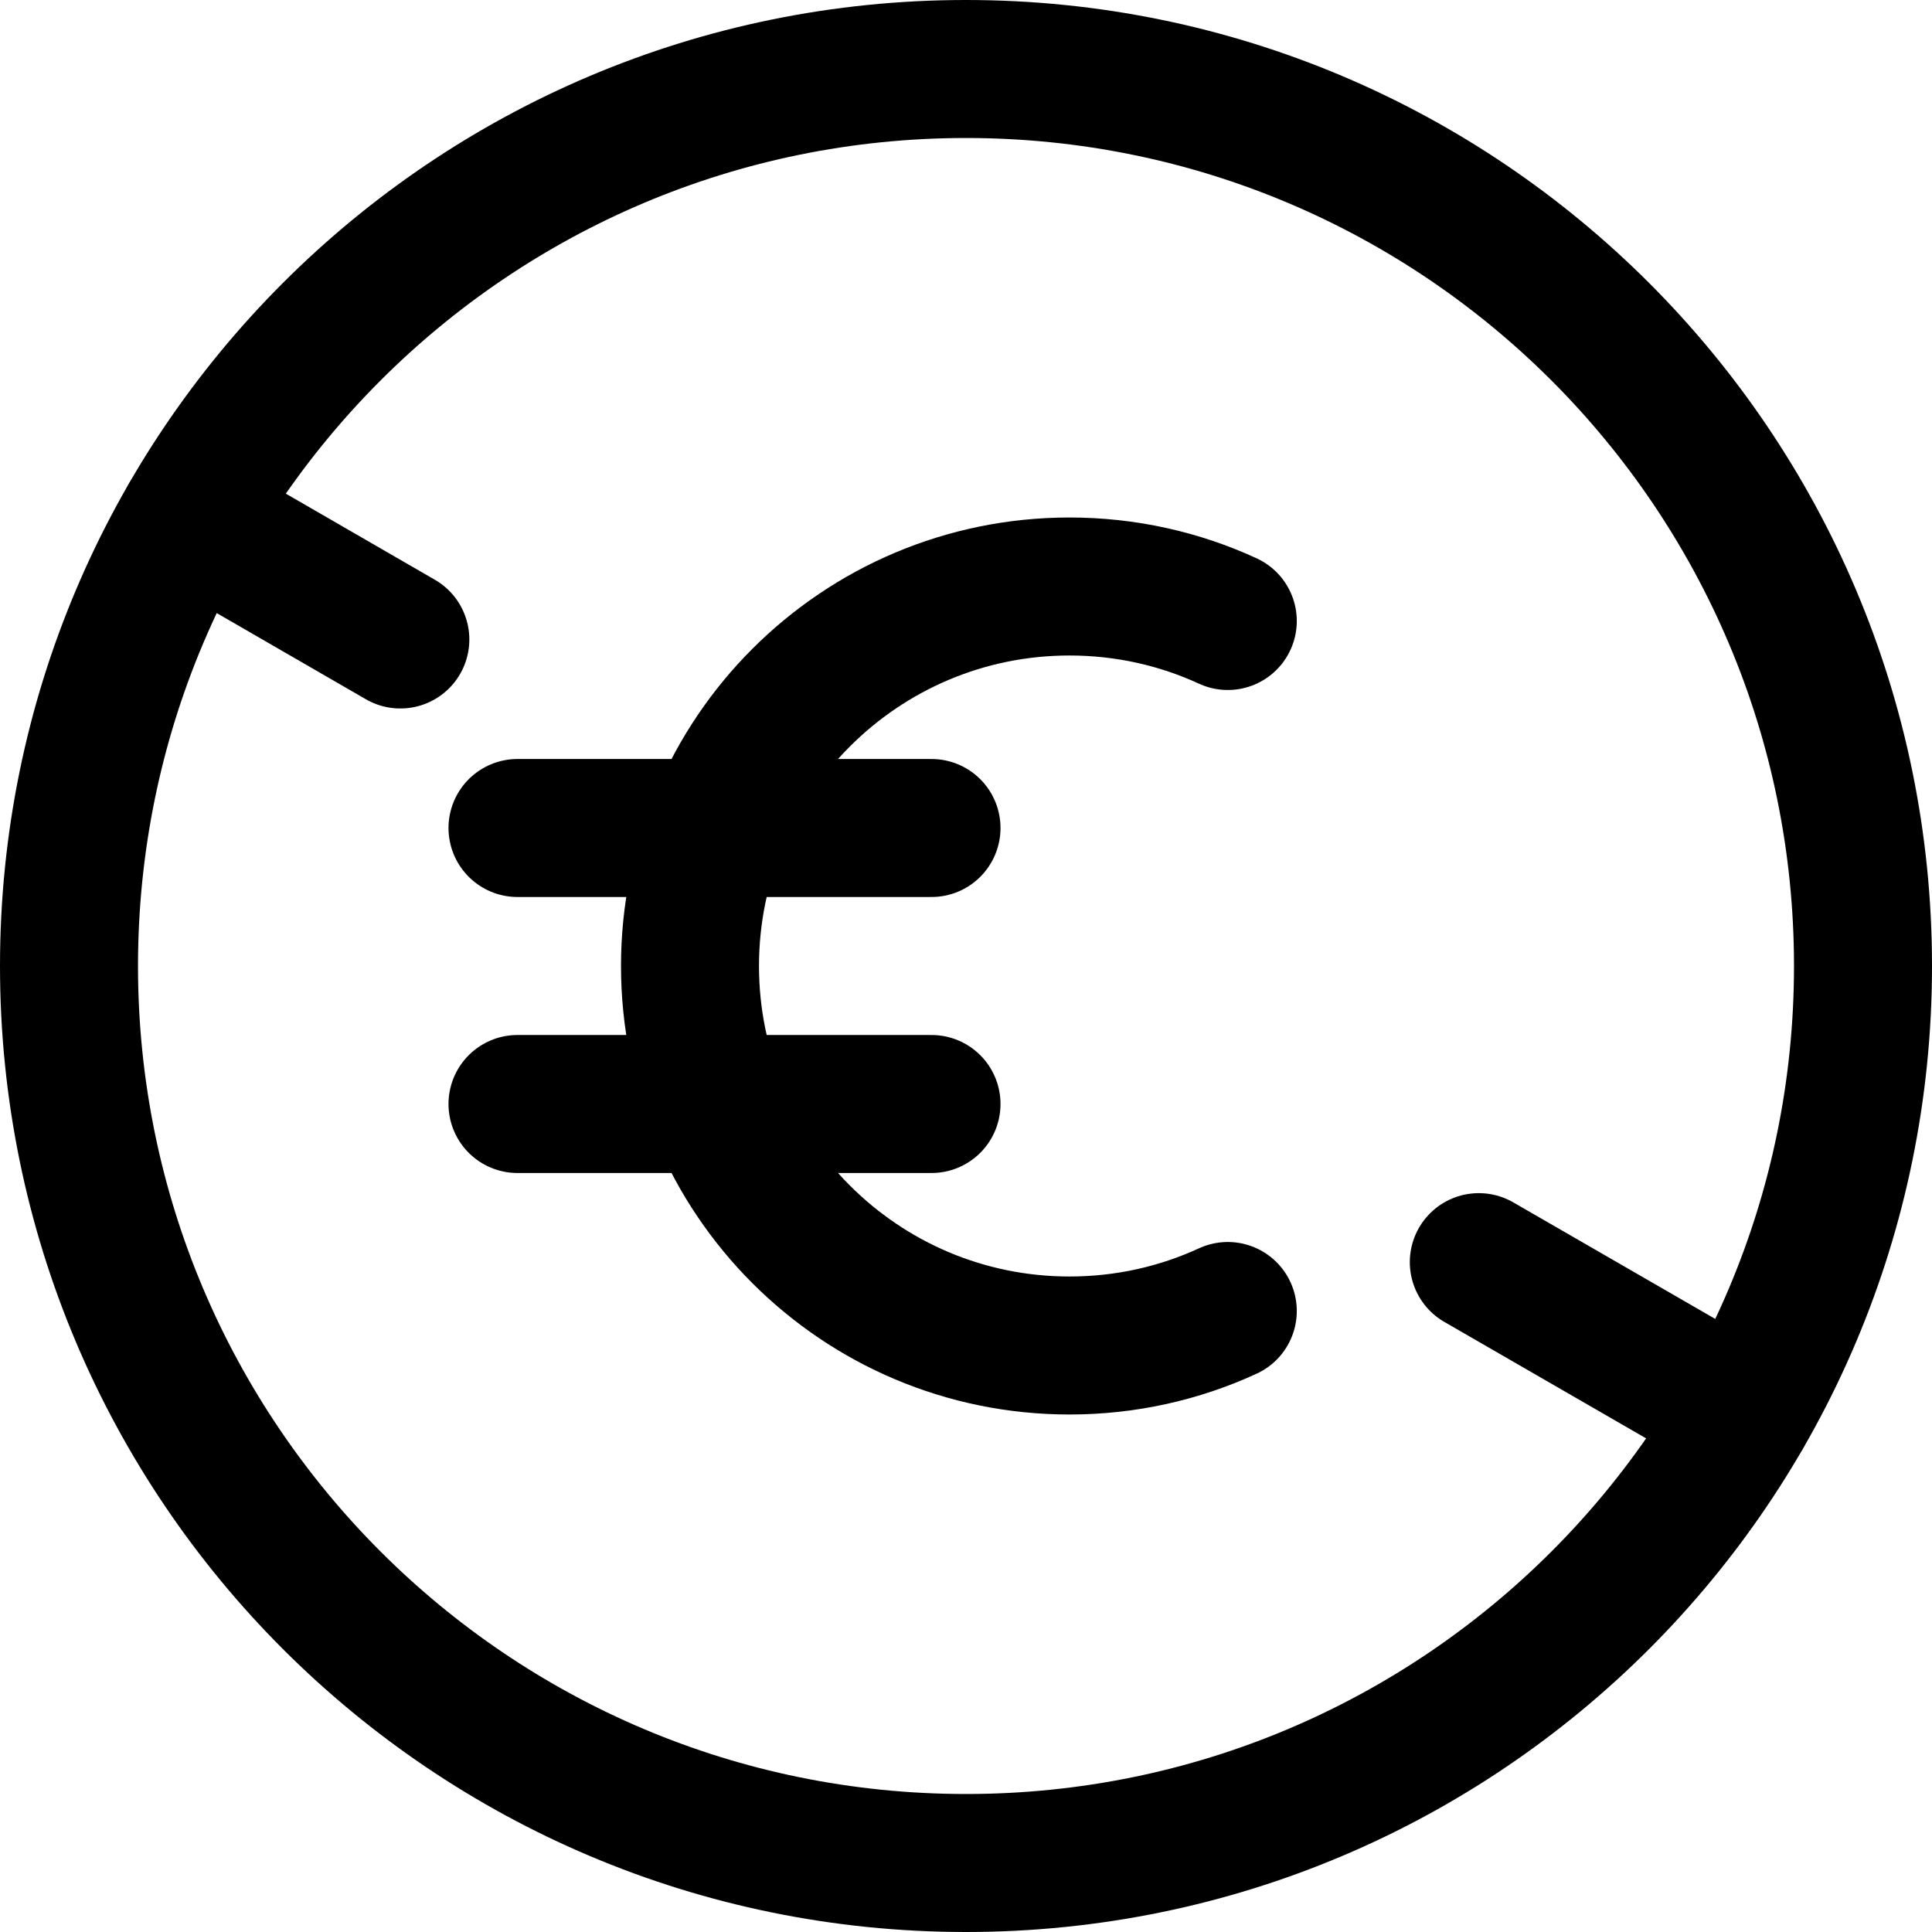 <svg xmlns="http://www.w3.org/2000/svg" fill="none" viewBox="0 0 14 14"><g id="non-commercial-euro"><path id="Ellipse 1939" stroke="#000000" stroke-linecap="round" stroke-linejoin="round" d="M8.897 4.5c-0.349 -0.161 -0.738 -0.25 -1.147 -0.25C6.231 4.25 5 5.481 5 7s1.231 2.75 2.75 2.75c0.409 0 0.798 -0.089 1.147 -0.25" stroke-width="1"></path><path id="Vector 3961" stroke="#000000" stroke-linecap="round" stroke-linejoin="round" d="M3.75 6h3" stroke-width="1"></path><path id="Vector 3962" stroke="#000000" stroke-linecap="round" stroke-linejoin="round" d="M3.75 8h3" stroke-width="1"></path><path id="Vector" stroke="#000000" stroke-linecap="round" stroke-linejoin="round" d="M7 13.5c3.59 0 6.5 -2.91 6.5 -6.5C13.5 3.41 10.59 0.5 7 0.5 3.41 0.5 0.5 3.41 0.5 7c0 3.59 2.91 6.5 6.5 6.5Z" stroke-width="1"></path><path id="Vector_2" stroke="#000000" stroke-linecap="round" stroke-linejoin="round" d="m1.371 3.75 1.53 0.884" stroke-width="1"></path><path id="Vector_3" stroke="#000000" stroke-linecap="round" stroke-linejoin="round" d="m12.629 10.25 -1.913 -1.104" stroke-width="1"></path></g></svg>